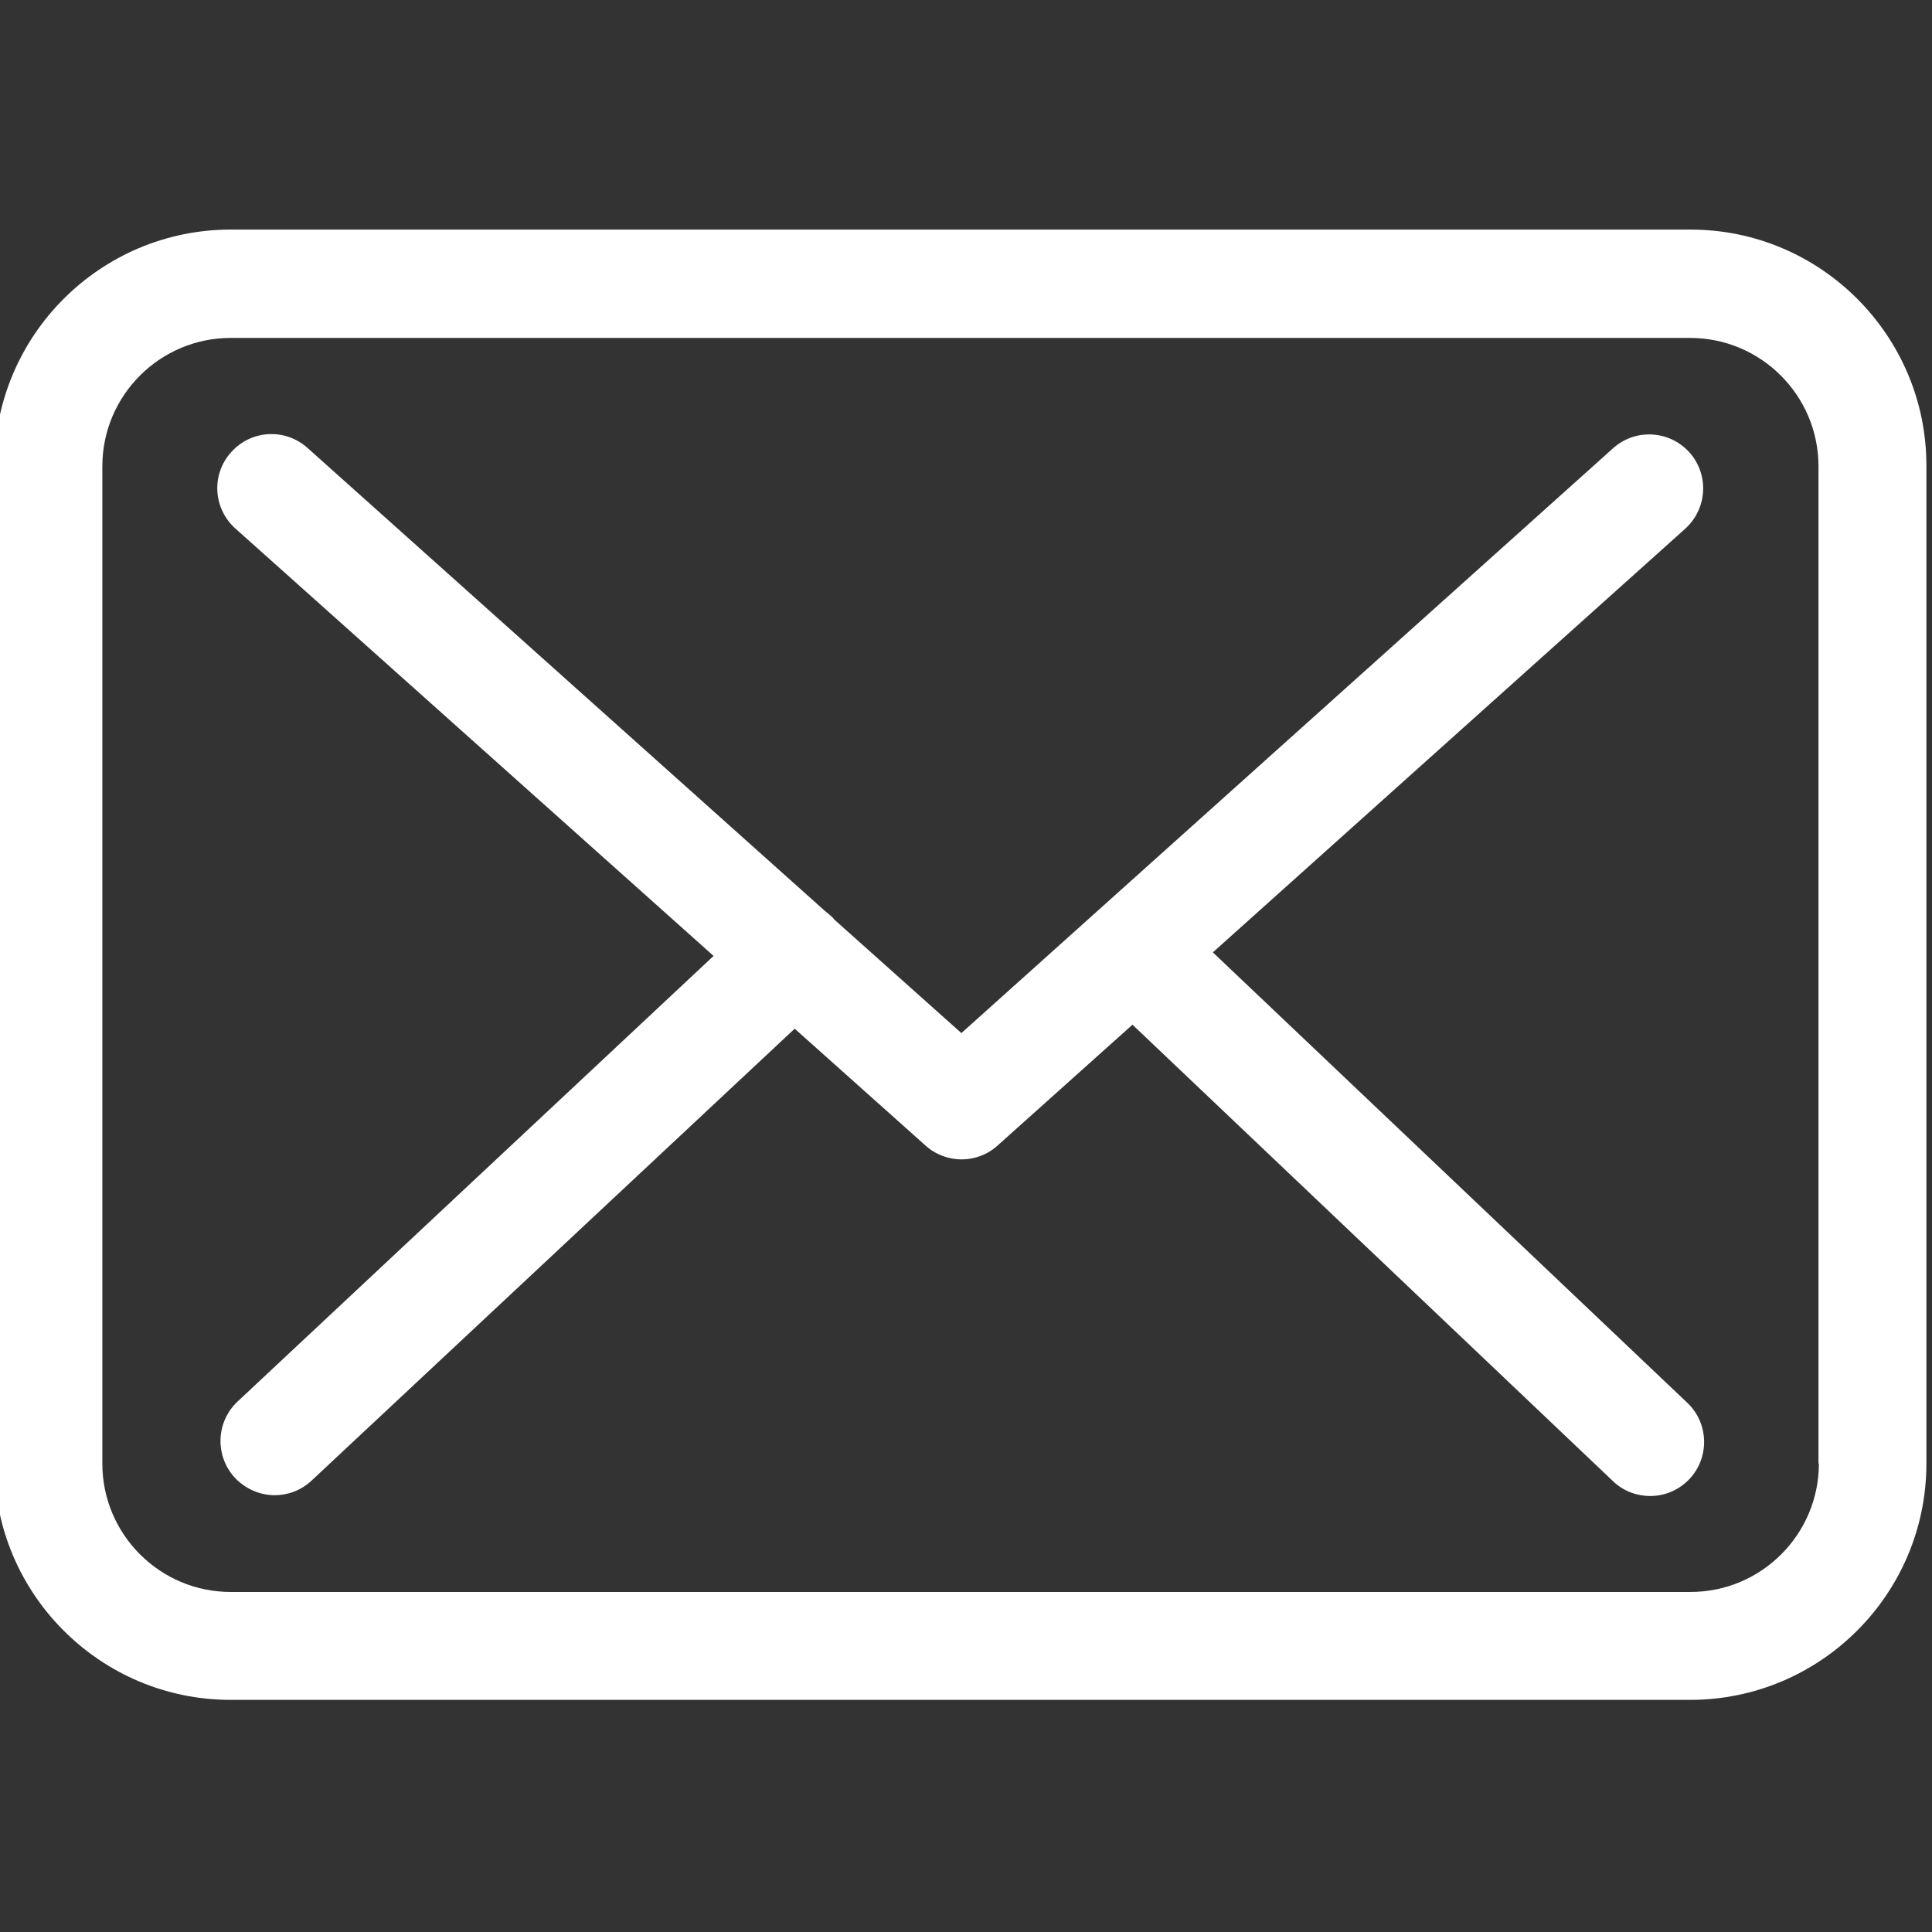 <?xml version="1.0" encoding="utf-8"?>
<!-- Generator: Adobe Illustrator 16.0.0, SVG Export Plug-In . SVG Version: 6.00 Build 0)  -->
<!DOCTYPE svg PUBLIC "-//W3C//DTD SVG 1.1//EN" "http://www.w3.org/Graphics/SVG/1.1/DTD/svg11.dtd">
<svg version="1.1" id="Layer_1" xmlns="http://www.w3.org/2000/svg" xmlns:xlink="http://www.w3.org/1999/xlink" x="0px" y="0px"
	 width="150px" height="150px" viewBox="0 0 150 150" enable-background="new 0 0 150 150" xml:space="preserve">
<rect x="0" y="0" width="150" height="150" fill="#333333" stroke="none"/>
<g>
	<g>
		<path fill="#FFFFFF" d="M131.253,17.825H17.908c-10.116,0-18.343,8.224-18.343,18.342v77.469c0,10.118,8.227,18.342,18.343,18.342
			h113.314c10.119,0,18.343-8.224,18.343-18.342V36.2C149.596,26.081,141.372,17.825,131.253,17.825z M141.217,113.636
			c0,5.492-4.47,9.963-9.964,9.963H17.908c-5.492,0-9.962-4.472-9.962-9.963V36.2c0-5.494,4.47-9.963,9.962-9.963h113.314
			c5.492,0,9.964,4.469,9.964,9.963v77.436H141.217z"/>
		<path fill="#FFFFFF" d="M94.166,73.941l36.685-32.9c1.705-1.555,1.86-4.192,0.31-5.927c-1.552-1.709-4.191-1.865-5.926-0.31
			L74.642,80.208l-9.868-8.813c-0.032-0.03-0.062-0.06-0.062-0.093c-0.218-0.217-0.436-0.405-0.683-0.592L23.869,34.772
			c-1.739-1.552-4.377-1.397-5.929,0.342c-1.553,1.735-1.397,4.372,0.342,5.927l37.12,33.177l-36.965,34.605
			c-1.677,1.584-1.77,4.222-0.186,5.927c0.838,0.872,1.953,1.337,3.072,1.337c1.022,0,2.048-0.372,2.854-1.12l37.522-35.1
			l10.179,9.091c0.807,0.717,1.802,1.057,2.794,1.057c0.995,0,2.018-0.373,2.792-1.087l10.461-9.371l37.308,35.44
			c0.805,0.78,1.859,1.152,2.884,1.152c1.118,0,2.205-0.435,3.042-1.307c1.585-1.673,1.521-4.342-0.154-5.927L94.166,73.941z"/>
	</g>
</g>
</svg>
